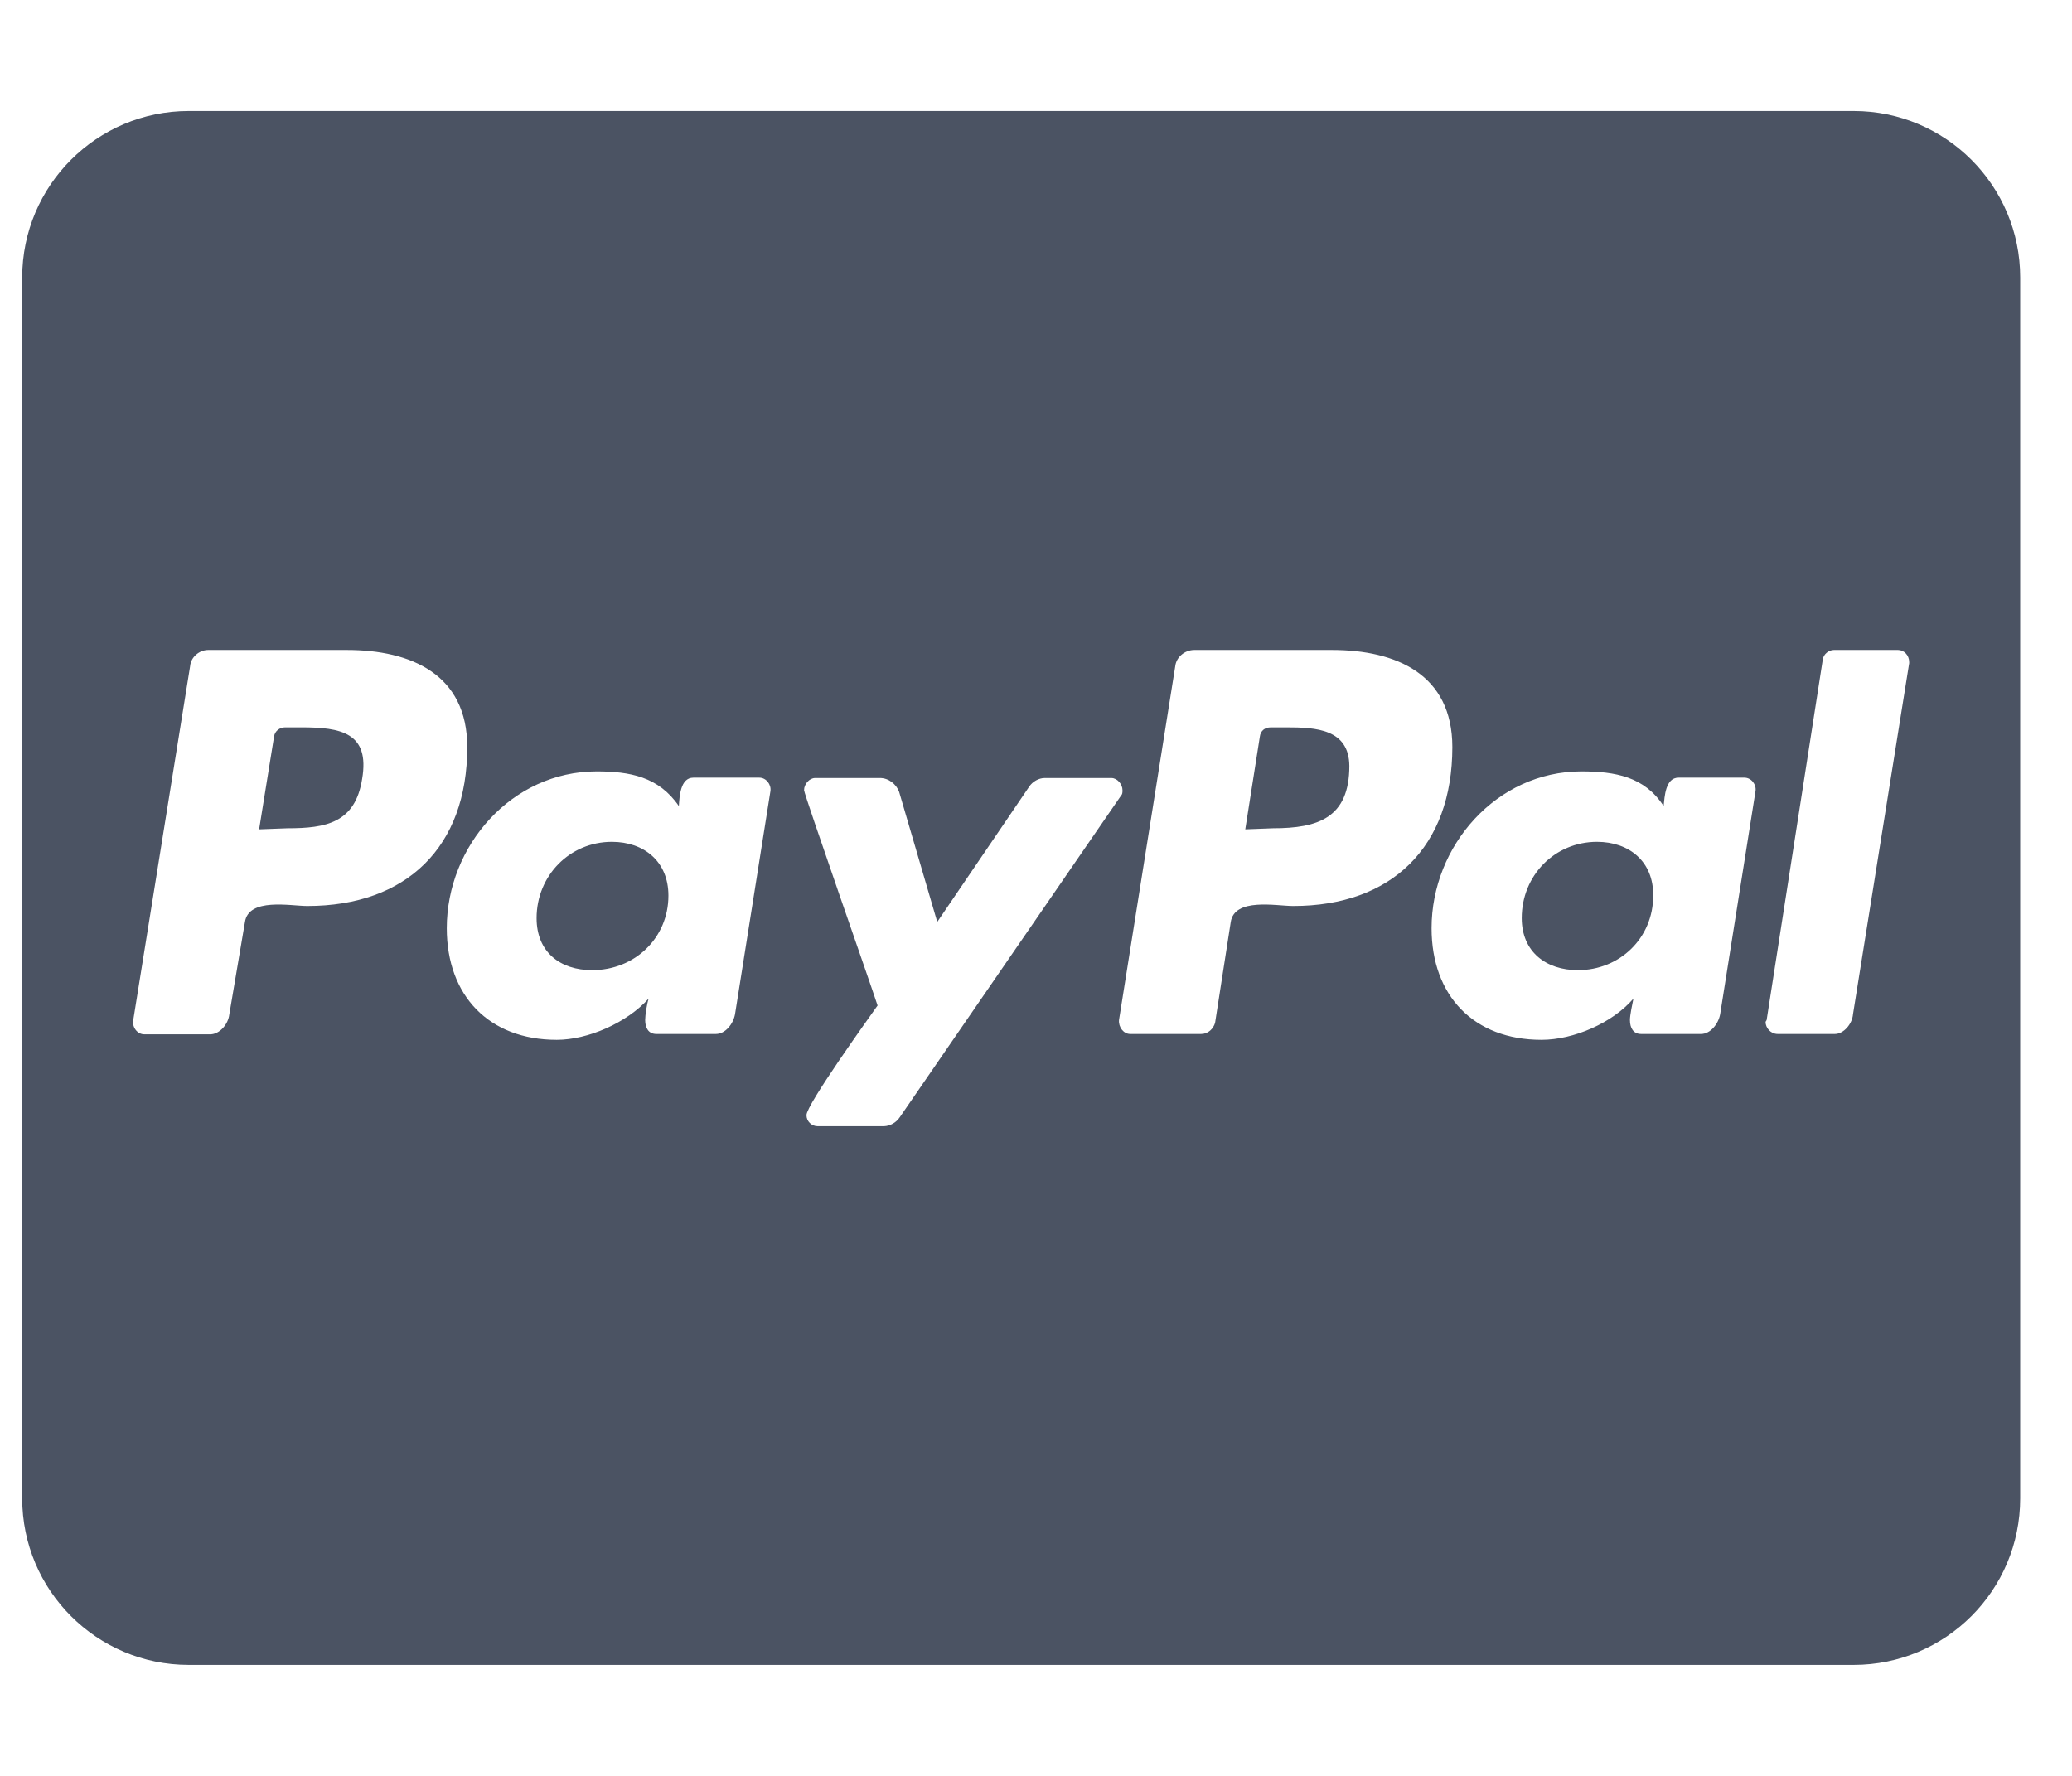<svg width="35" height="30" viewBox="0 0 35 30" fill="none" xmlns="http://www.w3.org/2000/svg">
<g id="Frame">
<g clip-path="url(#clip0_299_1518)">
<path id="Vector" d="M11.291 15.129C11.291 15.844 10.723 16.389 10.002 16.389C9.463 16.389 9.064 16.084 9.064 15.51C9.064 14.795 9.621 14.221 10.336 14.221C10.881 14.221 11.291 14.555 11.291 15.129ZM5.092 12.287H4.816C4.729 12.287 4.641 12.346 4.629 12.445L4.377 14.01L4.857 13.992C5.502 13.992 6 13.904 6.117 13.16C6.252 12.375 5.754 12.287 5.092 12.287ZM21.732 12.287H21.469C21.363 12.287 21.293 12.346 21.281 12.445L21.035 14.01L21.504 13.992C22.266 13.992 22.793 13.816 22.793 12.938C22.787 12.316 22.23 12.287 21.732 12.287ZM34.125 4.688V25.312C34.125 26.865 32.865 28.125 31.312 28.125H3.188C1.635 28.125 0.375 26.865 0.375 25.312V4.688C0.375 3.135 1.635 1.875 3.188 1.875H31.312C32.865 1.875 34.125 3.135 34.125 4.688ZM7.893 12.621C7.893 11.391 6.943 10.98 5.859 10.98H3.516C3.369 10.98 3.223 11.098 3.211 11.256L2.25 17.238C2.232 17.355 2.32 17.473 2.438 17.473H3.551C3.709 17.473 3.855 17.303 3.873 17.139L4.137 15.58C4.195 15.158 4.91 15.305 5.191 15.305C6.867 15.305 7.893 14.309 7.893 12.621ZM12.826 13.137H11.713C11.49 13.137 11.479 13.459 11.467 13.617C11.127 13.119 10.635 13.031 10.078 13.031C8.643 13.031 7.547 14.291 7.547 15.68C7.547 16.822 8.262 17.566 9.404 17.566C9.932 17.566 10.588 17.279 10.957 16.869C10.928 16.957 10.898 17.145 10.898 17.232C10.898 17.367 10.957 17.467 11.086 17.467H12.094C12.252 17.467 12.387 17.297 12.416 17.133L13.014 13.365C13.031 13.254 12.943 13.137 12.826 13.137ZM15.199 18.873L18.932 13.447C18.961 13.418 18.961 13.389 18.961 13.348C18.961 13.248 18.873 13.143 18.773 13.143H17.648C17.549 13.143 17.443 13.201 17.385 13.289L15.832 15.574L15.188 13.377C15.141 13.248 15.012 13.143 14.865 13.143H13.77C13.67 13.143 13.582 13.248 13.582 13.348C13.582 13.418 14.725 16.676 14.824 16.986C14.666 17.209 13.623 18.662 13.623 18.838C13.623 18.943 13.711 19.025 13.81 19.025H14.935C15.041 19.02 15.141 18.961 15.199 18.873ZM24.533 12.621C24.533 11.391 23.584 10.98 22.5 10.98H20.174C20.016 10.98 19.869 11.098 19.852 11.256L18.902 17.232C18.891 17.35 18.979 17.467 19.09 17.467H20.291C20.408 17.467 20.496 17.379 20.525 17.279L20.789 15.58C20.848 15.158 21.562 15.305 21.844 15.305C23.508 15.305 24.533 14.309 24.533 12.621ZM29.467 13.137H28.354C28.131 13.137 28.119 13.459 28.102 13.617C27.779 13.119 27.281 13.031 26.713 13.031C25.277 13.031 24.182 14.291 24.182 15.68C24.182 16.822 24.896 17.566 26.039 17.566C26.584 17.566 27.24 17.279 27.592 16.869C27.574 16.957 27.533 17.145 27.533 17.232C27.533 17.367 27.592 17.467 27.721 17.467H28.734C28.893 17.467 29.027 17.297 29.057 17.133L29.654 13.365C29.672 13.254 29.584 13.137 29.467 13.137ZM32.25 11.185C32.25 11.068 32.162 10.98 32.062 10.98H30.979C30.891 10.98 30.803 11.051 30.791 11.139L29.842 17.232L29.824 17.262C29.824 17.367 29.912 17.467 30.029 17.467H30.996C31.143 17.467 31.289 17.297 31.301 17.133L32.25 11.203V11.185ZM26.977 14.221C26.262 14.221 25.705 14.789 25.705 15.51C25.705 16.078 26.115 16.389 26.654 16.389C27.357 16.389 27.926 15.85 27.926 15.129C27.932 14.555 27.521 14.221 26.977 14.221Z" fill="#4B5363"/>
</g>
</g>
<defs>
<clipPath id="clip0_299_1518">
<path d="M0.375 0H34.125V30H0.375V0Z" fill="white"/>
</clipPath>
</defs>
</svg>
